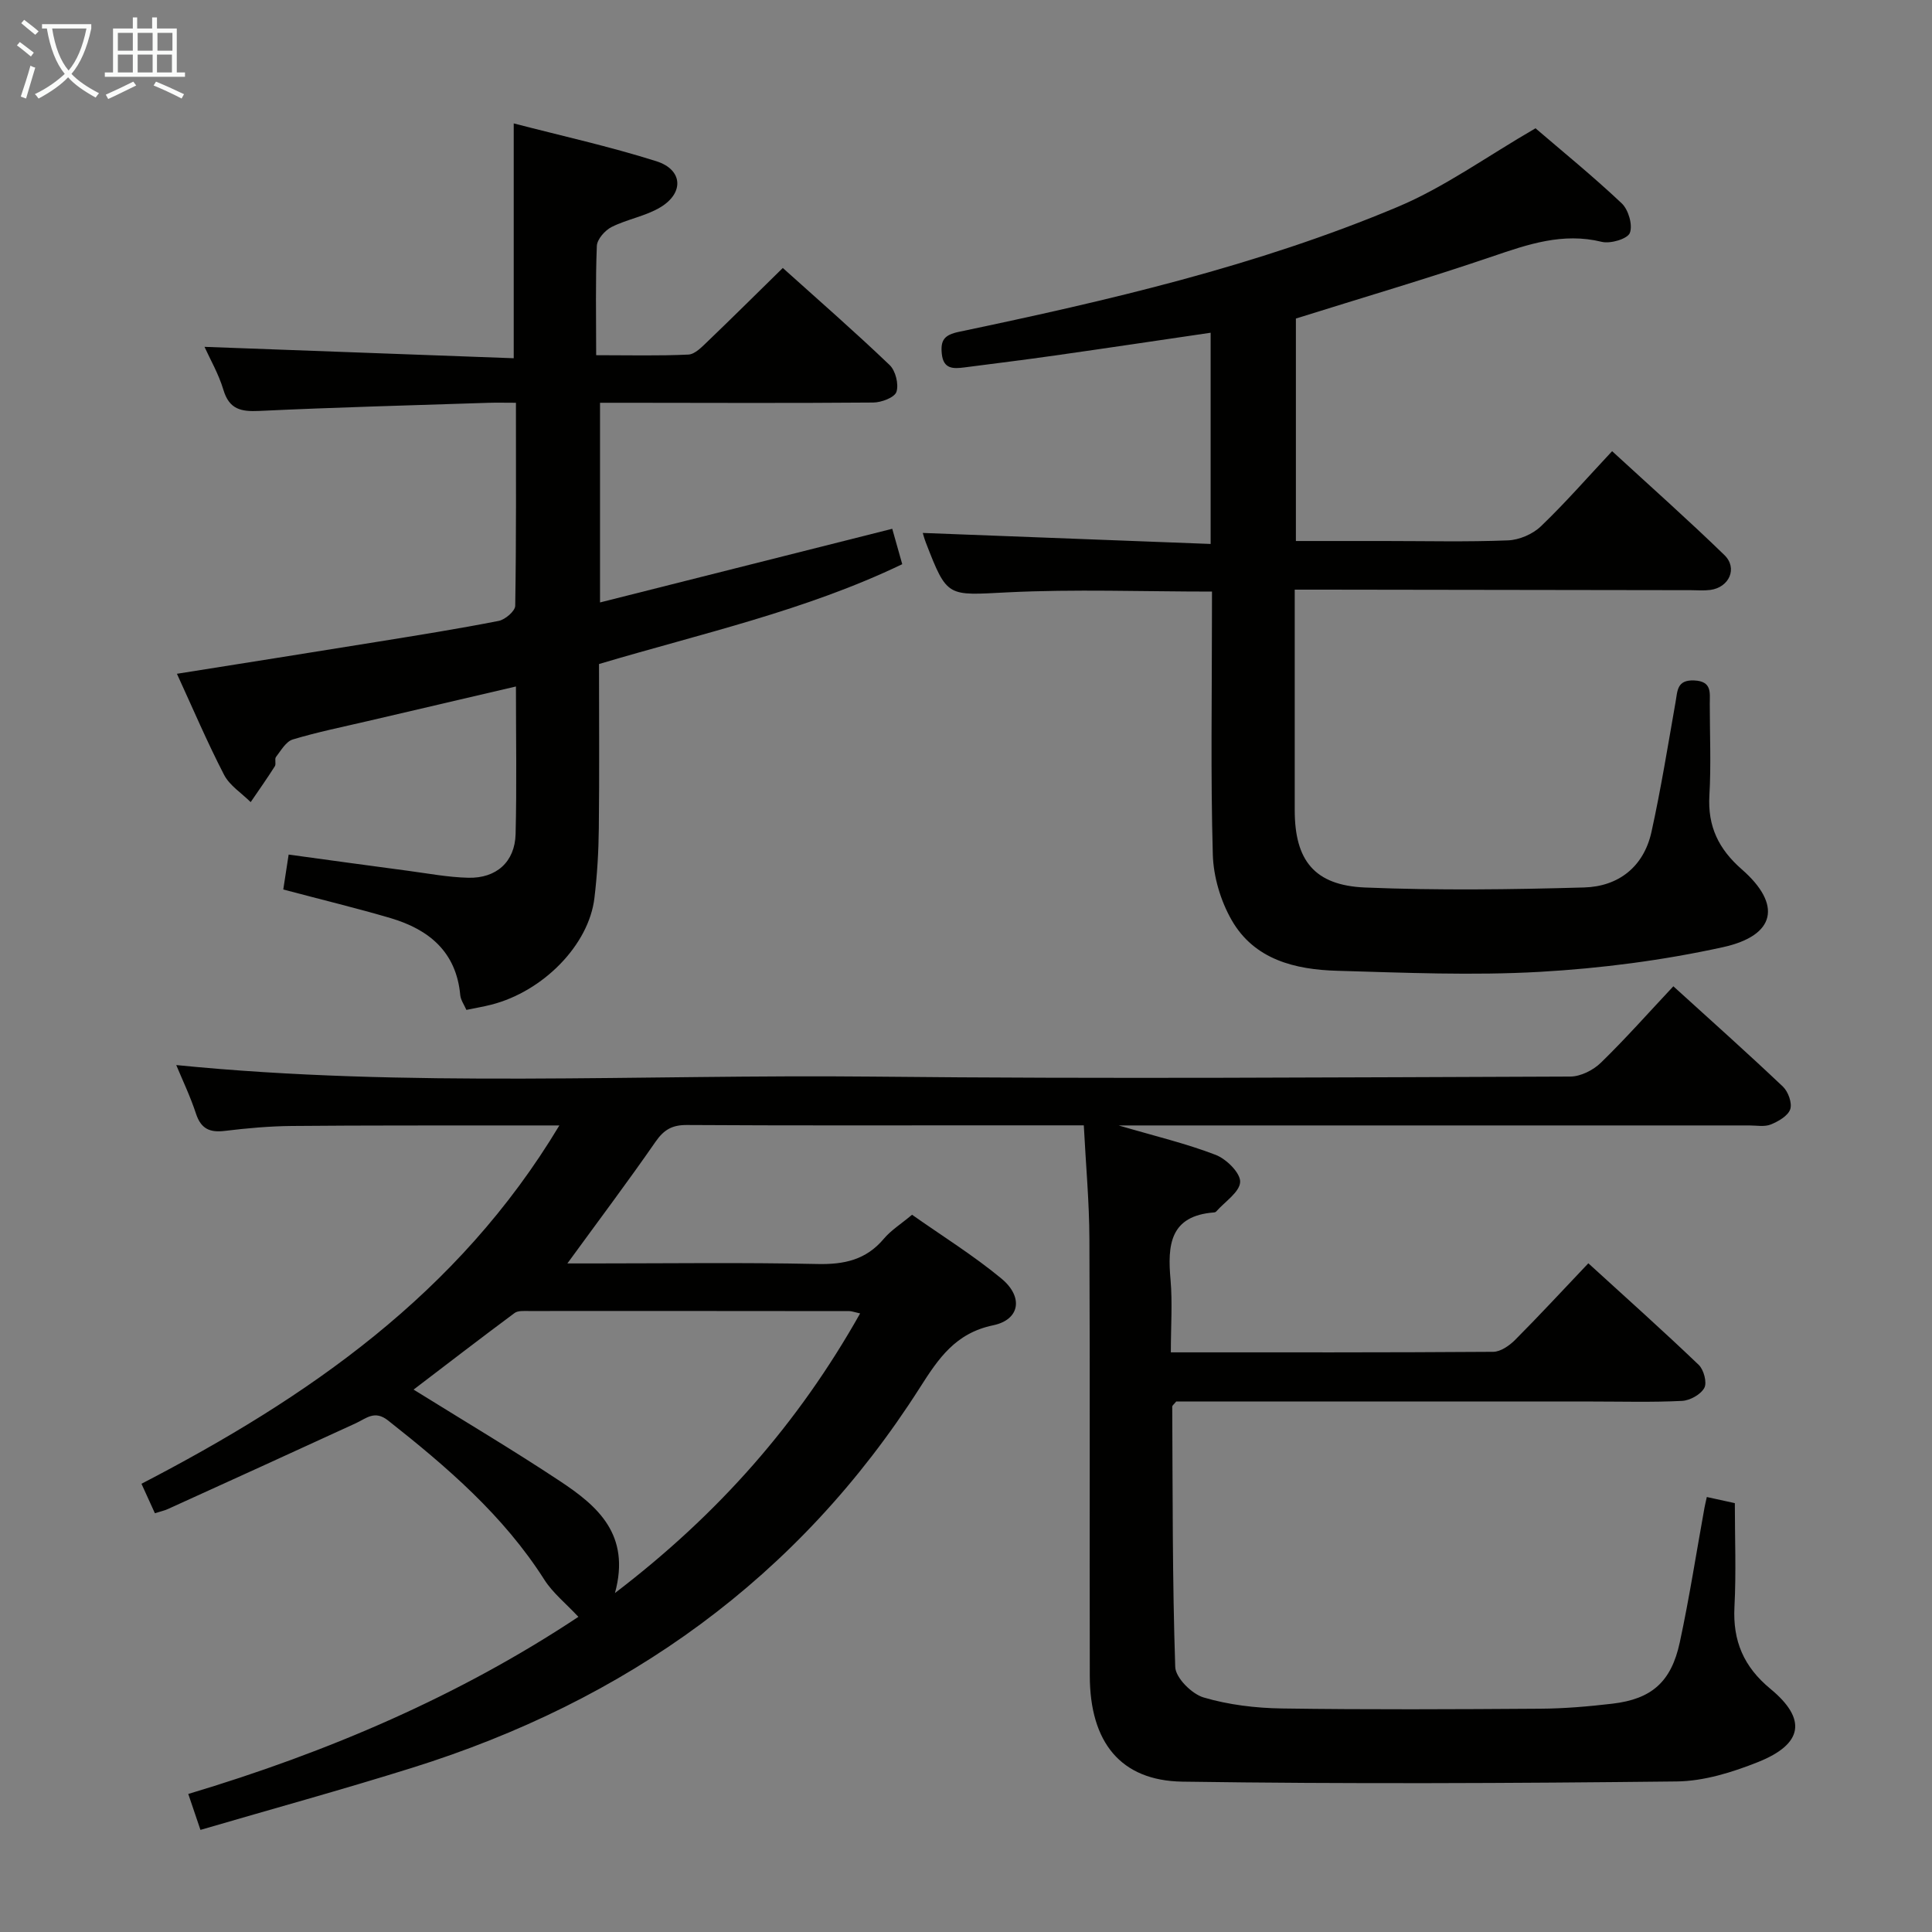 <svg enable-background="new 0 0 400 400" viewBox="0 0 400 400" xmlns="http://www.w3.org/2000/svg"><rect x="0" y="0" width="400" height="400" fill="#808080" stroke="none"/><g fill="#010100"><path d="m242.41 279.99c22.77 0 44.75.05 66.74-.11 1.53-.01 3.35-1.28 4.53-2.46 5.04-5.06 9.89-10.31 15.17-15.87 7.74 7.06 15.42 13.92 22.85 21.03 1.05 1 1.76 3.67 1.16 4.77-.74 1.37-2.97 2.61-4.62 2.69-6.15.31-12.33.13-18.49.13-27 0-53.99 0-80.99 0-1.82 0-3.64 0-5.24 0-.44.55-.82.81-.82 1.06.1 17.97.02 35.95.62 53.9.08 2.25 3.42 5.58 5.87 6.31 5.18 1.53 10.77 2.2 16.21 2.28 17.83.26 35.66.17 53.49.05 4.98-.03 9.98-.46 14.93-1.04 8.11-.95 12.19-4.48 13.96-12.69 1.99-9.24 3.43-18.6 5.12-27.91.11-.63.28-1.26.48-2.19 1.9.42 3.63.79 5.8 1.27 0 7.2.29 14.35-.08 21.47-.37 7.07 1.92 12.42 7.45 16.98 7.6 6.27 6.77 11.43-2.58 15.16-5.32 2.12-11.19 3.95-16.83 4.01-34.11.38-68.23.54-102.33.04-12.84-.19-19.14-8.19-19.18-21.86-.07-30.16.06-60.33-.08-90.49-.03-7.74-.75-15.48-1.16-23.53-6.73 0-12.71 0-18.69 0-21.16 0-42.33.06-63.49-.07-3.01-.02-4.74.95-6.46 3.43-5.76 8.31-11.85 16.4-18.28 25.23h5.29c15.5 0 31-.22 46.49.12 5.54.12 10.06-.86 13.73-5.22 1.47-1.75 3.51-3.02 5.85-4.98 6.18 4.36 12.68 8.39 18.51 13.22 4.58 3.79 3.85 8.51-1.73 9.67-7.82 1.63-11.33 6.9-15.14 12.88-25.13 39.46-60.88 64.9-105.19 78.75-14.38 4.5-28.92 8.5-43.78 12.84-.97-2.86-1.69-4.98-2.52-7.44 28.98-8.67 56.16-20.34 80.77-36.67-2.58-2.77-5.29-4.93-7.05-7.69-8.47-13.31-20.17-23.35-32.36-32.97-2.78-2.19-4.49-.43-6.68.58-12.95 5.96-25.92 11.86-38.9 17.76-.72.33-1.51.49-2.69.87-.89-1.95-1.69-3.71-2.78-6.1 34.33-17.81 65.55-39.23 86.52-74.19-3.84 0-6.61 0-9.37 0-15.33.02-30.66-.03-45.99.11-4.64.04-9.3.46-13.91 1.02-3.11.38-4.93-.43-5.96-3.56-1.19-3.62-2.85-7.08-4.09-10.07 47.87 4.78 96.05 1.9 144.15 2.39 48.16.5 96.32.15 144.48-.01 2.14-.01 4.74-1.32 6.32-2.86 5.11-4.97 9.85-10.33 15.01-15.83 7.78 7.07 15.34 13.81 22.69 20.78 1.09 1.04 1.94 3.4 1.51 4.68-.47 1.37-2.45 2.51-4.02 3.15-1.3.53-2.96.2-4.45.2-41.16.01-82.32 0-123.49 0-1.95 0-3.9 0-7.09 0 7.56 2.22 13.99 3.74 20.11 6.1 2.2.85 5.12 3.74 5.05 5.59-.08 2.1-3.15 4.08-4.94 6.11-.1.11-.29.2-.45.21-9.18.69-9.67 6.76-9.02 13.97.41 4.74.06 9.58.06 15zm-64.33-8.06c-1.3-.29-1.77-.48-2.24-.48-22.14-.02-44.27-.04-66.41-.02-.98 0-2.21-.1-2.9.42-7.11 5.28-14.12 10.68-20.9 15.85 10.37 6.45 20.51 12.46 30.32 18.96 7.73 5.12 14.69 11.04 11.37 23.16 21.47-16.38 37.96-35.15 50.76-57.89z"/><path d="m250.93 122.48c-14.47 0-28.44-.53-42.34.16-12.48.62-12.45 1.21-16.91-10.32-.35-.91-.59-1.86-.63-1.98 19.68.75 39.47 1.51 59.6 2.28 0-15.13 0-29.19 0-43.73-10.94 1.6-21.58 3.2-32.23 4.71-6.24.89-12.5 1.66-18.75 2.47-2.27.29-4.35.39-4.68-2.81-.29-2.82.49-3.92 3.55-4.56 30.89-6.48 61.66-13.6 90.84-25.87 9.7-4.08 18.44-10.43 28.53-16.27 5.41 4.65 11.84 9.87 17.85 15.54 1.39 1.31 2.32 4.51 1.68 6.13-.49 1.24-4.02 2.28-5.81 1.84-8.08-1.98-15.27.51-22.72 3.05-13.33 4.54-26.84 8.51-40.61 12.83v46.06h18.42c8.5 0 17 .21 25.48-.13 2.34-.09 5.12-1.28 6.81-2.9 5.03-4.81 9.62-10.08 14.76-15.57 7.92 7.28 15.74 14.22 23.24 21.5 2.81 2.72 1.01 6.71-2.91 7.23-1.31.17-2.66.06-3.99.05-25.32-.03-50.65-.07-75.97-.11-1.81 0-3.61 0-6.08 0v5.69 39.98c0 10.37 4.06 15.57 14.59 16 15.09.62 30.22.42 45.32-.01 7.12-.2 12.35-4.27 13.95-11.5 1.96-8.9 3.41-17.92 4.99-26.91.41-2.34.28-4.6 3.85-4.45 3.71.16 3.23 2.53 3.23 4.84 0 6.33.29 12.68-.08 18.99-.37 6.39 1.92 11.09 6.7 15.27 8.34 7.28 7.1 13.71-3.92 16.13-12.41 2.72-25.18 4.38-37.87 5.1-13.94.79-27.98.18-41.96-.22-8.71-.24-17.18-2.3-21.87-10.51-2.28-3.99-3.76-8.97-3.89-13.55-.46-16.31-.18-32.65-.18-48.98.01-1.78.01-3.58.01-5.47z"/><path d="m58.65 184.16c.34-2.23.69-4.49 1.11-7.23 8.48 1.16 16.64 2.29 24.81 3.37 4.11.55 8.23 1.33 12.36 1.43 5.85.15 9.67-3.3 9.82-9.04.25-9.98.07-19.96.07-30.56-10.55 2.46-20.66 4.82-30.76 7.18-5.17 1.21-10.38 2.26-15.45 3.79-1.41.43-2.44 2.29-3.47 3.62-.34.44.08 1.44-.24 1.93-1.6 2.52-3.32 4.96-5 7.42-1.87-1.86-4.35-3.42-5.51-5.65-3.49-6.75-6.47-13.76-9.76-20.92 14.21-2.26 27.92-4.42 41.61-6.64 8.35-1.35 16.71-2.68 25.01-4.31 1.34-.26 3.4-2.03 3.42-3.12.23-13.79.15-27.58.15-42.04-2.26 0-4.04-.05-5.82.01-15.78.52-31.56.93-47.33 1.68-3.79.18-6.21-.33-7.42-4.38-.98-3.27-2.74-6.31-3.91-8.89 21.29.79 42.49 1.57 64.02 2.36 0-16.6 0-32.13 0-48.62 9.9 2.57 19.85 4.77 29.53 7.83 5.48 1.73 5.79 6.56.83 9.54-3.06 1.84-6.85 2.45-10.08 4.07-1.38.69-3.01 2.54-3.07 3.92-.3 7.28-.14 14.59-.14 22.63 6.94 0 13.03.16 19.1-.13 1.36-.07 2.79-1.58 3.94-2.68 5.14-4.93 10.19-9.95 15.6-15.25 7.43 6.68 14.94 13.23 22.13 20.11 1.22 1.17 1.91 3.97 1.4 5.54-.39 1.17-3.11 2.2-4.8 2.21-17 .14-33.99.07-50.99.05-1.79 0-3.59 0-5.58 0v41.34c20.14-5.08 39.99-10.08 60.5-15.25.71 2.5 1.35 4.78 2.07 7.33-20.11 9.65-41.54 14.34-62.78 20.67 0 11.4.09 22.71-.04 34.02-.05 4.81-.34 9.65-.91 14.42-1.15 9.71-10.59 19.34-21.36 22.09-1.6.41-3.24.68-5.15 1.08-.45-1.04-1.17-2.03-1.27-3.07-.82-8.93-6.45-13.56-14.37-15.92-7.14-2.1-14.37-3.84-22.27-5.94z"/></g><path d="m6.4 11.7c-1-.8-1.9-1.6-2.9-2.3l.6-.7c.9.7 1.9 1.4 2.9 2.2zm-2.1 8.3c.7-2.1 1.4-4.2 2-6.4.2.1.6.3 1 .4-.7 2.3-1.3 4.4-1.9 6.4zm3-12.8c-1.1-.9-2.1-1.7-2.9-2.4l.6-.7c1 .8 2 1.5 3 2.4zm1.4-1.3v-.9h10.2v.9c-.9 4.2-2.3 7.3-4.1 9.4 1.3 1.4 3.2 2.7 5.7 4-.2.2-.4.5-.7.9-2.5-1.4-4.4-2.7-5.7-4.2-1.4 1.5-3.5 3-6.1 4.4 0 0 0 0-.1-.1-.3-.4-.5-.7-.7-.8 2.7-1.3 4.7-2.8 6.2-4.2-1.8-2.2-3-5.3-3.7-9.4zm9.2 0h-7.1c.6 3.8 1.7 6.7 3.4 8.7 1.7-2 2.9-4.8 3.7-8.7z" fill="#fafbfa"/><path d="m31.6 3.6h.9v2.3h4.1v9.1h1.7v.9h-16.6v-.9h1.7v-9.1h4.1v-2.3h.9v2.3h3.1v-2.3zm-4 13.3.6.8c-1.9.9-3.8 1.9-5.8 2.8-.2-.3-.3-.6-.5-.9 2-.9 3.9-1.8 5.7-2.7zm-3.2-10.1v3.7h3.1v-3.7zm0 4.5v3.7h3.1v-3.7zm4.1-4.5v3.7h3.1v-3.7zm0 4.5v3.7h3.1v-3.7zm9.1 9.1c-2.1-1.1-4.1-2-5.8-2.7l.5-.8c2.2.9 4.1 1.8 5.8 2.6zm-1.9-13.6h-3.1v3.7h3.1zm-3.2 4.5v3.7h3.1v-3.7z" fill="#fafbfa"/></svg>